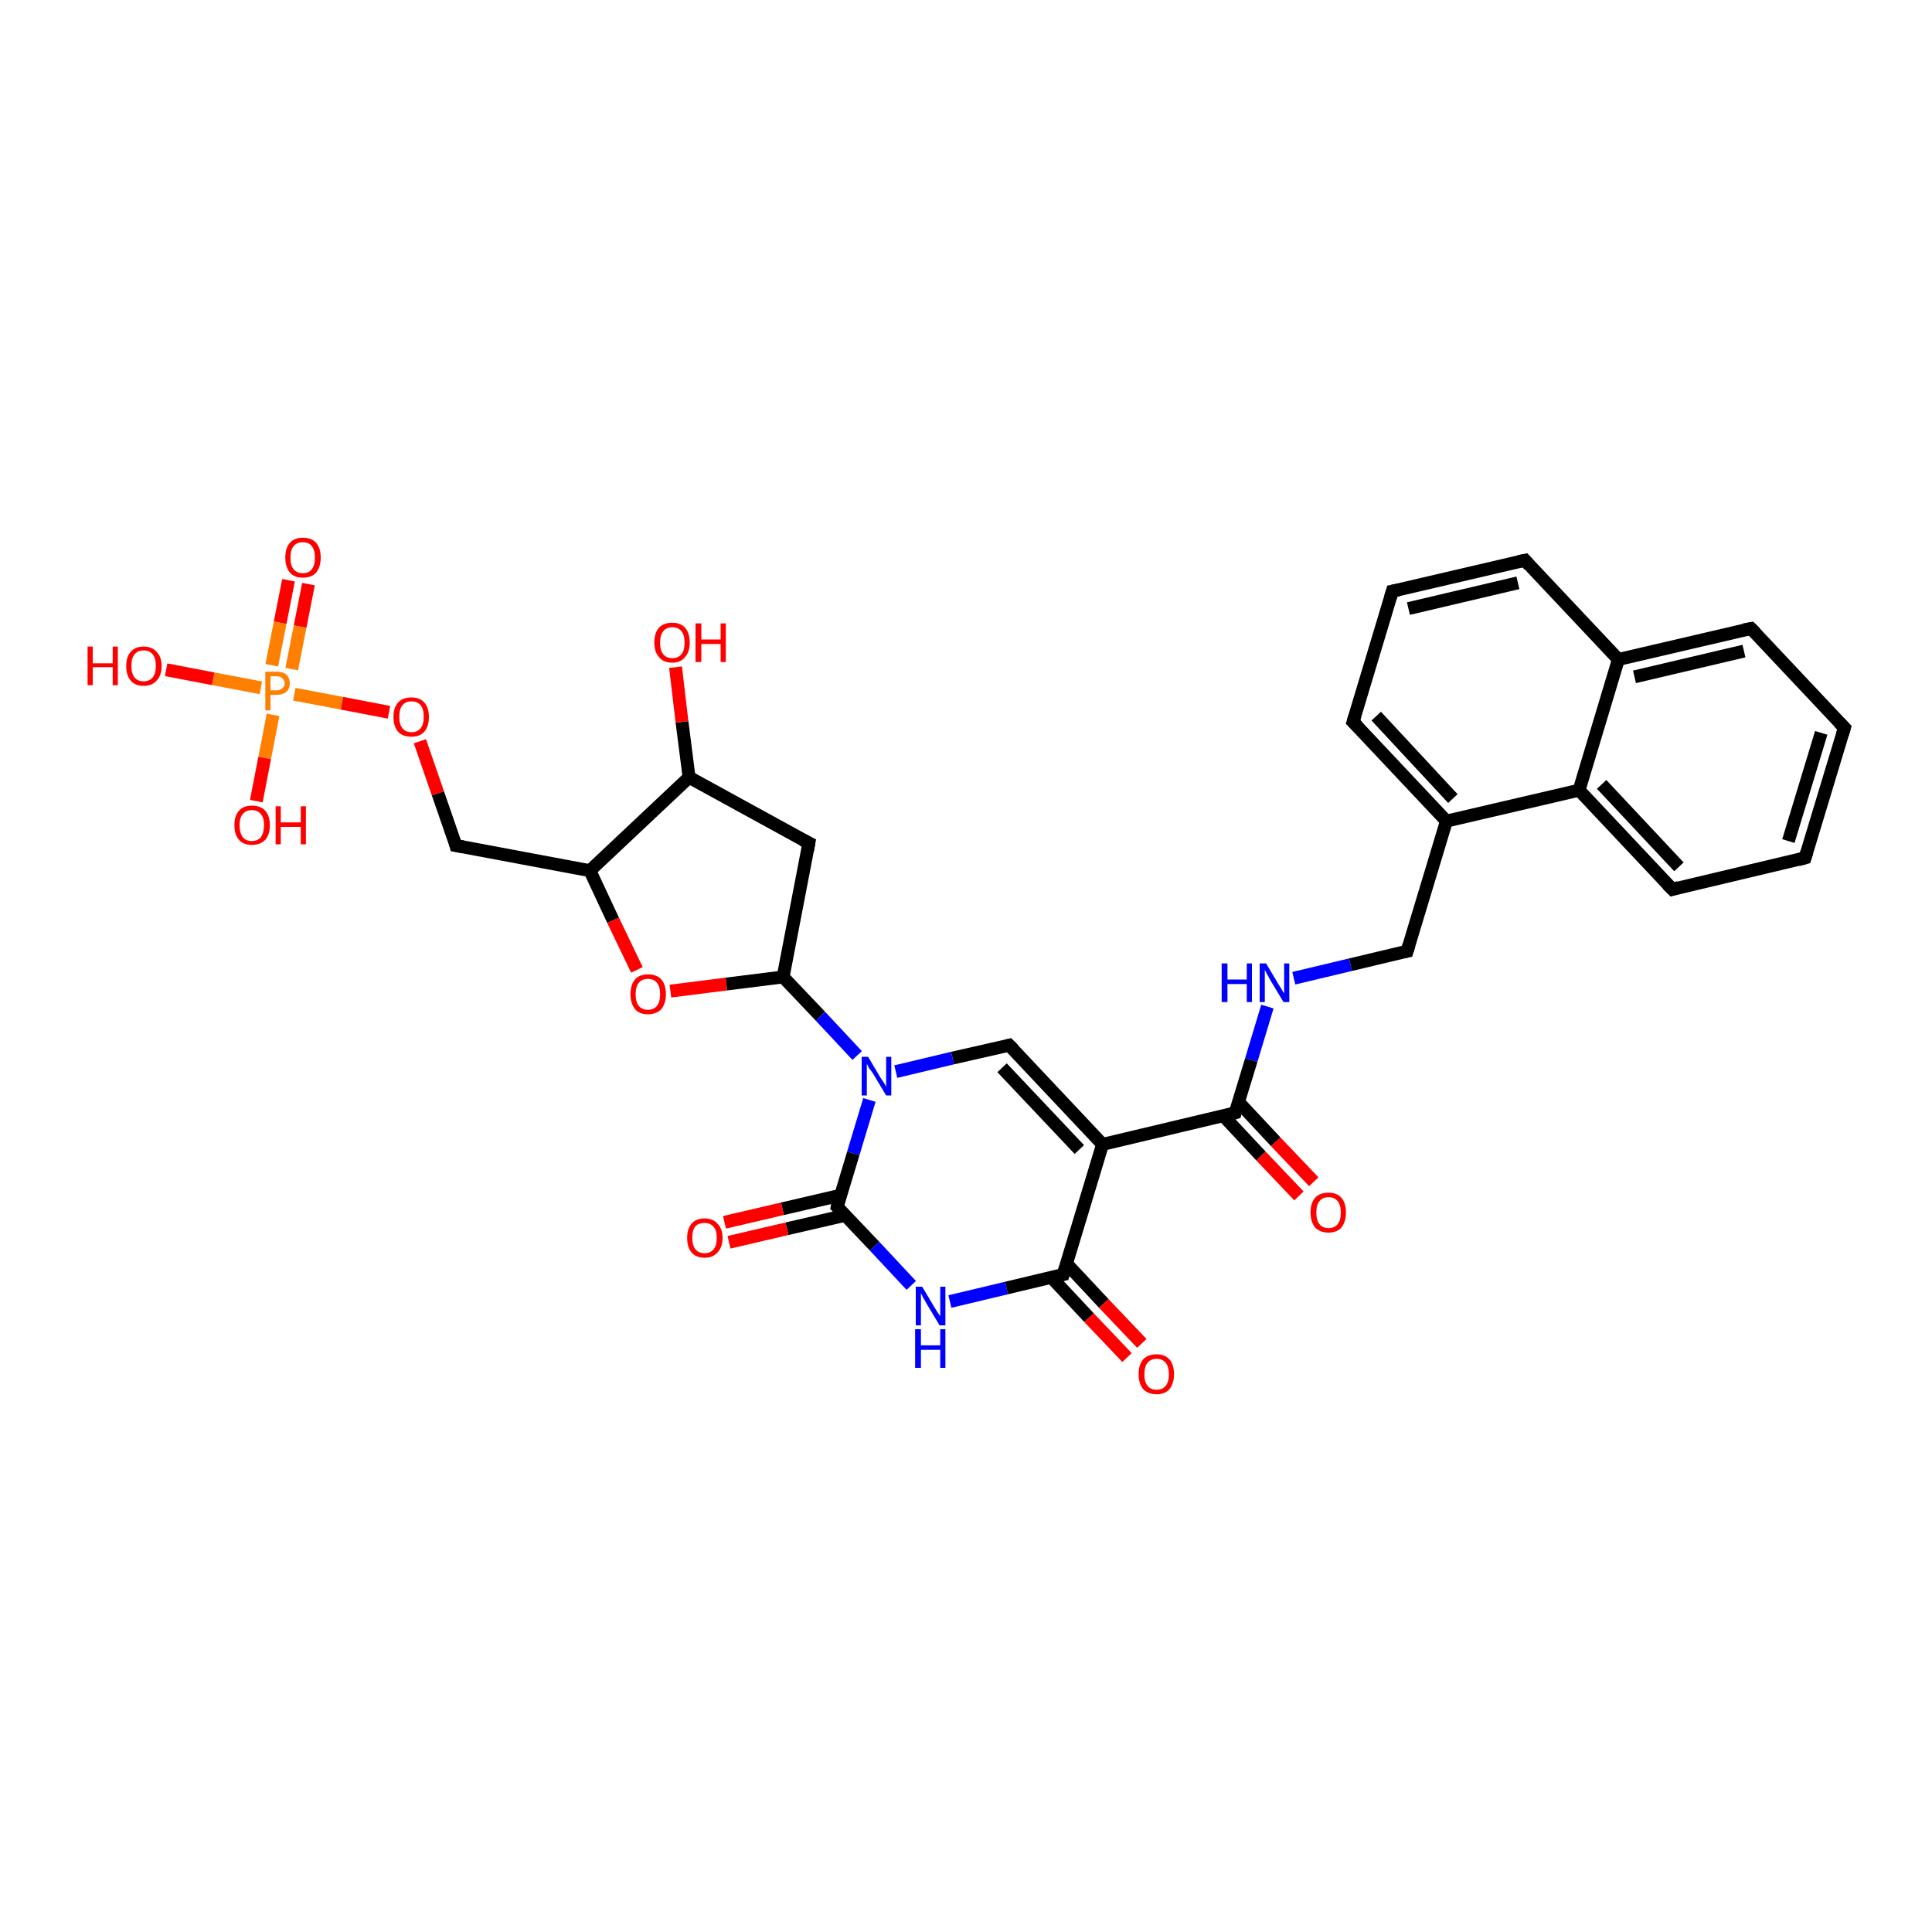 <?xml version='1.0' encoding='iso-8859-1'?>
<svg version='1.1' baseProfile='full'
              xmlns='http://www.w3.org/2000/svg'
                      xmlns:rdkit='http://www.rdkit.org/xml'
                      xmlns:xlink='http://www.w3.org/1999/xlink'
                  xml:space='preserve'
width='300px' height='300px' viewBox='0 0 300 300'>
<!-- END OF HEADER -->
<rect style='opacity:1.0;fill:#FFFFFF;stroke:none' width='300.0' height='300.0' x='0.0' y='0.0'> </rect>
<path class='bond-0 atom-0 atom-1' d='M 47.9,90.7 L 46.6,97.3' style='fill:none;fill-rule:evenodd;stroke:#FF0000;stroke-width:2.0px;stroke-linecap:butt;stroke-linejoin:miter;stroke-opacity:1' />
<path class='bond-0 atom-0 atom-1' d='M 46.6,97.3 L 45.3,103.9' style='fill:none;fill-rule:evenodd;stroke:#FF7F00;stroke-width:2.0px;stroke-linecap:butt;stroke-linejoin:miter;stroke-opacity:1' />
<path class='bond-0 atom-0 atom-1' d='M 44.8,90.1 L 43.5,96.7' style='fill:none;fill-rule:evenodd;stroke:#FF0000;stroke-width:2.0px;stroke-linecap:butt;stroke-linejoin:miter;stroke-opacity:1' />
<path class='bond-0 atom-0 atom-1' d='M 43.5,96.7 L 42.2,103.3' style='fill:none;fill-rule:evenodd;stroke:#FF7F00;stroke-width:2.0px;stroke-linecap:butt;stroke-linejoin:miter;stroke-opacity:1' />
<path class='bond-1 atom-1 atom-2' d='M 42.4,111.0 L 41.1,117.7' style='fill:none;fill-rule:evenodd;stroke:#FF7F00;stroke-width:2.0px;stroke-linecap:butt;stroke-linejoin:miter;stroke-opacity:1' />
<path class='bond-1 atom-1 atom-2' d='M 41.1,117.7 L 39.8,124.4' style='fill:none;fill-rule:evenodd;stroke:#FF0000;stroke-width:2.0px;stroke-linecap:butt;stroke-linejoin:miter;stroke-opacity:1' />
<path class='bond-2 atom-1 atom-3' d='M 40.5,106.8 L 33.1,105.4' style='fill:none;fill-rule:evenodd;stroke:#FF7F00;stroke-width:2.0px;stroke-linecap:butt;stroke-linejoin:miter;stroke-opacity:1' />
<path class='bond-2 atom-1 atom-3' d='M 33.1,105.4 L 25.8,104.0' style='fill:none;fill-rule:evenodd;stroke:#FF0000;stroke-width:2.0px;stroke-linecap:butt;stroke-linejoin:miter;stroke-opacity:1' />
<path class='bond-3 atom-1 atom-4' d='M 45.7,107.8 L 53.1,109.2' style='fill:none;fill-rule:evenodd;stroke:#FF7F00;stroke-width:2.0px;stroke-linecap:butt;stroke-linejoin:miter;stroke-opacity:1' />
<path class='bond-3 atom-1 atom-4' d='M 53.1,109.2 L 60.4,110.6' style='fill:none;fill-rule:evenodd;stroke:#FF0000;stroke-width:2.0px;stroke-linecap:butt;stroke-linejoin:miter;stroke-opacity:1' />
<path class='bond-4 atom-4 atom-5' d='M 65.2,115.1 L 68.0,123.2' style='fill:none;fill-rule:evenodd;stroke:#FF0000;stroke-width:2.0px;stroke-linecap:butt;stroke-linejoin:miter;stroke-opacity:1' />
<path class='bond-4 atom-4 atom-5' d='M 68.0,123.2 L 70.8,131.3' style='fill:none;fill-rule:evenodd;stroke:#000000;stroke-width:2.0px;stroke-linecap:butt;stroke-linejoin:miter;stroke-opacity:1' />
<path class='bond-5 atom-5 atom-6' d='M 70.8,131.3 L 91.6,135.2' style='fill:none;fill-rule:evenodd;stroke:#000000;stroke-width:2.0px;stroke-linecap:butt;stroke-linejoin:miter;stroke-opacity:1' />
<path class='bond-6 atom-6 atom-7' d='M 91.6,135.2 L 95.2,142.9' style='fill:none;fill-rule:evenodd;stroke:#000000;stroke-width:2.0px;stroke-linecap:butt;stroke-linejoin:miter;stroke-opacity:1' />
<path class='bond-6 atom-6 atom-7' d='M 95.2,142.9 L 98.9,150.6' style='fill:none;fill-rule:evenodd;stroke:#FF0000;stroke-width:2.0px;stroke-linecap:butt;stroke-linejoin:miter;stroke-opacity:1' />
<path class='bond-7 atom-7 atom-8' d='M 104.1,153.9 L 112.8,152.8' style='fill:none;fill-rule:evenodd;stroke:#FF0000;stroke-width:2.0px;stroke-linecap:butt;stroke-linejoin:miter;stroke-opacity:1' />
<path class='bond-7 atom-7 atom-8' d='M 112.8,152.8 L 121.6,151.7' style='fill:none;fill-rule:evenodd;stroke:#000000;stroke-width:2.0px;stroke-linecap:butt;stroke-linejoin:miter;stroke-opacity:1' />
<path class='bond-8 atom-8 atom-9' d='M 121.6,151.7 L 127.4,157.8' style='fill:none;fill-rule:evenodd;stroke:#000000;stroke-width:2.0px;stroke-linecap:butt;stroke-linejoin:miter;stroke-opacity:1' />
<path class='bond-8 atom-8 atom-9' d='M 127.4,157.8 L 133.1,163.9' style='fill:none;fill-rule:evenodd;stroke:#0000FF;stroke-width:2.0px;stroke-linecap:butt;stroke-linejoin:miter;stroke-opacity:1' />
<path class='bond-9 atom-9 atom-10' d='M 135.0,170.8 L 132.5,179.1' style='fill:none;fill-rule:evenodd;stroke:#0000FF;stroke-width:2.0px;stroke-linecap:butt;stroke-linejoin:miter;stroke-opacity:1' />
<path class='bond-9 atom-9 atom-10' d='M 132.5,179.1 L 130.0,187.4' style='fill:none;fill-rule:evenodd;stroke:#000000;stroke-width:2.0px;stroke-linecap:butt;stroke-linejoin:miter;stroke-opacity:1' />
<path class='bond-10 atom-10 atom-11' d='M 130.5,185.6 L 121.5,187.7' style='fill:none;fill-rule:evenodd;stroke:#000000;stroke-width:2.0px;stroke-linecap:butt;stroke-linejoin:miter;stroke-opacity:1' />
<path class='bond-10 atom-10 atom-11' d='M 121.5,187.7 L 112.5,189.8' style='fill:none;fill-rule:evenodd;stroke:#FF0000;stroke-width:2.0px;stroke-linecap:butt;stroke-linejoin:miter;stroke-opacity:1' />
<path class='bond-10 atom-10 atom-11' d='M 131.3,188.7 L 122.2,190.8' style='fill:none;fill-rule:evenodd;stroke:#000000;stroke-width:2.0px;stroke-linecap:butt;stroke-linejoin:miter;stroke-opacity:1' />
<path class='bond-10 atom-10 atom-11' d='M 122.2,190.8 L 113.2,192.9' style='fill:none;fill-rule:evenodd;stroke:#FF0000;stroke-width:2.0px;stroke-linecap:butt;stroke-linejoin:miter;stroke-opacity:1' />
<path class='bond-11 atom-10 atom-12' d='M 130.0,187.4 L 135.8,193.5' style='fill:none;fill-rule:evenodd;stroke:#000000;stroke-width:2.0px;stroke-linecap:butt;stroke-linejoin:miter;stroke-opacity:1' />
<path class='bond-11 atom-10 atom-12' d='M 135.8,193.5 L 141.5,199.6' style='fill:none;fill-rule:evenodd;stroke:#0000FF;stroke-width:2.0px;stroke-linecap:butt;stroke-linejoin:miter;stroke-opacity:1' />
<path class='bond-12 atom-12 atom-13' d='M 147.5,202.1 L 156.3,200.0' style='fill:none;fill-rule:evenodd;stroke:#0000FF;stroke-width:2.0px;stroke-linecap:butt;stroke-linejoin:miter;stroke-opacity:1' />
<path class='bond-12 atom-12 atom-13' d='M 156.3,200.0 L 165.1,197.9' style='fill:none;fill-rule:evenodd;stroke:#000000;stroke-width:2.0px;stroke-linecap:butt;stroke-linejoin:miter;stroke-opacity:1' />
<path class='bond-13 atom-13 atom-14' d='M 163.3,198.4 L 169.1,204.6' style='fill:none;fill-rule:evenodd;stroke:#000000;stroke-width:2.0px;stroke-linecap:butt;stroke-linejoin:miter;stroke-opacity:1' />
<path class='bond-13 atom-13 atom-14' d='M 169.1,204.6 L 175.0,210.8' style='fill:none;fill-rule:evenodd;stroke:#FF0000;stroke-width:2.0px;stroke-linecap:butt;stroke-linejoin:miter;stroke-opacity:1' />
<path class='bond-13 atom-13 atom-14' d='M 165.6,196.2 L 171.4,202.4' style='fill:none;fill-rule:evenodd;stroke:#000000;stroke-width:2.0px;stroke-linecap:butt;stroke-linejoin:miter;stroke-opacity:1' />
<path class='bond-13 atom-13 atom-14' d='M 171.4,202.4 L 177.3,208.6' style='fill:none;fill-rule:evenodd;stroke:#FF0000;stroke-width:2.0px;stroke-linecap:butt;stroke-linejoin:miter;stroke-opacity:1' />
<path class='bond-14 atom-13 atom-15' d='M 165.1,197.9 L 171.2,177.7' style='fill:none;fill-rule:evenodd;stroke:#000000;stroke-width:2.0px;stroke-linecap:butt;stroke-linejoin:miter;stroke-opacity:1' />
<path class='bond-15 atom-15 atom-16' d='M 171.2,177.7 L 191.8,172.8' style='fill:none;fill-rule:evenodd;stroke:#000000;stroke-width:2.0px;stroke-linecap:butt;stroke-linejoin:miter;stroke-opacity:1' />
<path class='bond-16 atom-16 atom-17' d='M 190.0,173.3 L 195.8,179.5' style='fill:none;fill-rule:evenodd;stroke:#000000;stroke-width:2.0px;stroke-linecap:butt;stroke-linejoin:miter;stroke-opacity:1' />
<path class='bond-16 atom-16 atom-17' d='M 195.8,179.5 L 201.7,185.7' style='fill:none;fill-rule:evenodd;stroke:#FF0000;stroke-width:2.0px;stroke-linecap:butt;stroke-linejoin:miter;stroke-opacity:1' />
<path class='bond-16 atom-16 atom-17' d='M 192.3,171.1 L 198.1,177.3' style='fill:none;fill-rule:evenodd;stroke:#000000;stroke-width:2.0px;stroke-linecap:butt;stroke-linejoin:miter;stroke-opacity:1' />
<path class='bond-16 atom-16 atom-17' d='M 198.1,177.3 L 204.0,183.5' style='fill:none;fill-rule:evenodd;stroke:#FF0000;stroke-width:2.0px;stroke-linecap:butt;stroke-linejoin:miter;stroke-opacity:1' />
<path class='bond-17 atom-16 atom-18' d='M 191.8,172.8 L 194.3,164.6' style='fill:none;fill-rule:evenodd;stroke:#000000;stroke-width:2.0px;stroke-linecap:butt;stroke-linejoin:miter;stroke-opacity:1' />
<path class='bond-17 atom-16 atom-18' d='M 194.3,164.6 L 196.8,156.3' style='fill:none;fill-rule:evenodd;stroke:#0000FF;stroke-width:2.0px;stroke-linecap:butt;stroke-linejoin:miter;stroke-opacity:1' />
<path class='bond-18 atom-18 atom-19' d='M 200.9,151.9 L 209.7,149.8' style='fill:none;fill-rule:evenodd;stroke:#0000FF;stroke-width:2.0px;stroke-linecap:butt;stroke-linejoin:miter;stroke-opacity:1' />
<path class='bond-18 atom-18 atom-19' d='M 209.7,149.8 L 218.5,147.7' style='fill:none;fill-rule:evenodd;stroke:#000000;stroke-width:2.0px;stroke-linecap:butt;stroke-linejoin:miter;stroke-opacity:1' />
<path class='bond-19 atom-19 atom-20' d='M 218.5,147.7 L 224.6,127.5' style='fill:none;fill-rule:evenodd;stroke:#000000;stroke-width:2.0px;stroke-linecap:butt;stroke-linejoin:miter;stroke-opacity:1' />
<path class='bond-20 atom-20 atom-21' d='M 224.6,127.5 L 245.2,122.7' style='fill:none;fill-rule:evenodd;stroke:#000000;stroke-width:2.0px;stroke-linecap:butt;stroke-linejoin:miter;stroke-opacity:1' />
<path class='bond-21 atom-21 atom-22' d='M 245.2,122.7 L 259.7,138.1' style='fill:none;fill-rule:evenodd;stroke:#000000;stroke-width:2.0px;stroke-linecap:butt;stroke-linejoin:miter;stroke-opacity:1' />
<path class='bond-21 atom-21 atom-22' d='M 248.7,121.8 L 260.7,134.6' style='fill:none;fill-rule:evenodd;stroke:#000000;stroke-width:2.0px;stroke-linecap:butt;stroke-linejoin:miter;stroke-opacity:1' />
<path class='bond-22 atom-22 atom-23' d='M 259.7,138.1 L 280.3,133.2' style='fill:none;fill-rule:evenodd;stroke:#000000;stroke-width:2.0px;stroke-linecap:butt;stroke-linejoin:miter;stroke-opacity:1' />
<path class='bond-23 atom-23 atom-24' d='M 280.3,133.2 L 286.4,113.0' style='fill:none;fill-rule:evenodd;stroke:#000000;stroke-width:2.0px;stroke-linecap:butt;stroke-linejoin:miter;stroke-opacity:1' />
<path class='bond-23 atom-23 atom-24' d='M 277.7,130.6 L 282.8,113.8' style='fill:none;fill-rule:evenodd;stroke:#000000;stroke-width:2.0px;stroke-linecap:butt;stroke-linejoin:miter;stroke-opacity:1' />
<path class='bond-24 atom-24 atom-25' d='M 286.4,113.0 L 271.9,97.6' style='fill:none;fill-rule:evenodd;stroke:#000000;stroke-width:2.0px;stroke-linecap:butt;stroke-linejoin:miter;stroke-opacity:1' />
<path class='bond-25 atom-25 atom-26' d='M 271.9,97.6 L 251.3,102.4' style='fill:none;fill-rule:evenodd;stroke:#000000;stroke-width:2.0px;stroke-linecap:butt;stroke-linejoin:miter;stroke-opacity:1' />
<path class='bond-25 atom-25 atom-26' d='M 270.8,101.1 L 253.8,105.1' style='fill:none;fill-rule:evenodd;stroke:#000000;stroke-width:2.0px;stroke-linecap:butt;stroke-linejoin:miter;stroke-opacity:1' />
<path class='bond-26 atom-26 atom-27' d='M 251.3,102.4 L 236.8,87.0' style='fill:none;fill-rule:evenodd;stroke:#000000;stroke-width:2.0px;stroke-linecap:butt;stroke-linejoin:miter;stroke-opacity:1' />
<path class='bond-27 atom-27 atom-28' d='M 236.8,87.0 L 216.2,91.8' style='fill:none;fill-rule:evenodd;stroke:#000000;stroke-width:2.0px;stroke-linecap:butt;stroke-linejoin:miter;stroke-opacity:1' />
<path class='bond-27 atom-27 atom-28' d='M 235.7,90.5 L 218.7,94.5' style='fill:none;fill-rule:evenodd;stroke:#000000;stroke-width:2.0px;stroke-linecap:butt;stroke-linejoin:miter;stroke-opacity:1' />
<path class='bond-28 atom-28 atom-29' d='M 216.2,91.8 L 210.1,112.1' style='fill:none;fill-rule:evenodd;stroke:#000000;stroke-width:2.0px;stroke-linecap:butt;stroke-linejoin:miter;stroke-opacity:1' />
<path class='bond-29 atom-15 atom-30' d='M 171.2,177.7 L 156.7,162.3' style='fill:none;fill-rule:evenodd;stroke:#000000;stroke-width:2.0px;stroke-linecap:butt;stroke-linejoin:miter;stroke-opacity:1' />
<path class='bond-29 atom-15 atom-30' d='M 167.6,178.5 L 155.6,165.8' style='fill:none;fill-rule:evenodd;stroke:#000000;stroke-width:2.0px;stroke-linecap:butt;stroke-linejoin:miter;stroke-opacity:1' />
<path class='bond-30 atom-8 atom-31' d='M 121.6,151.7 L 125.6,130.9' style='fill:none;fill-rule:evenodd;stroke:#000000;stroke-width:2.0px;stroke-linecap:butt;stroke-linejoin:miter;stroke-opacity:1' />
<path class='bond-31 atom-31 atom-32' d='M 125.6,130.9 L 107.0,120.7' style='fill:none;fill-rule:evenodd;stroke:#000000;stroke-width:2.0px;stroke-linecap:butt;stroke-linejoin:miter;stroke-opacity:1' />
<path class='bond-32 atom-32 atom-33' d='M 107.0,120.7 L 105.9,112.1' style='fill:none;fill-rule:evenodd;stroke:#000000;stroke-width:2.0px;stroke-linecap:butt;stroke-linejoin:miter;stroke-opacity:1' />
<path class='bond-32 atom-32 atom-33' d='M 105.9,112.1 L 104.9,103.6' style='fill:none;fill-rule:evenodd;stroke:#FF0000;stroke-width:2.0px;stroke-linecap:butt;stroke-linejoin:miter;stroke-opacity:1' />
<path class='bond-33 atom-26 atom-21' d='M 251.3,102.4 L 245.2,122.7' style='fill:none;fill-rule:evenodd;stroke:#000000;stroke-width:2.0px;stroke-linecap:butt;stroke-linejoin:miter;stroke-opacity:1' />
<path class='bond-34 atom-29 atom-20' d='M 210.1,112.1 L 224.6,127.5' style='fill:none;fill-rule:evenodd;stroke:#000000;stroke-width:2.0px;stroke-linecap:butt;stroke-linejoin:miter;stroke-opacity:1' />
<path class='bond-34 atom-29 atom-20' d='M 213.7,111.2 L 225.6,124.0' style='fill:none;fill-rule:evenodd;stroke:#000000;stroke-width:2.0px;stroke-linecap:butt;stroke-linejoin:miter;stroke-opacity:1' />
<path class='bond-35 atom-30 atom-9' d='M 156.7,162.3 L 147.9,164.3' style='fill:none;fill-rule:evenodd;stroke:#000000;stroke-width:2.0px;stroke-linecap:butt;stroke-linejoin:miter;stroke-opacity:1' />
<path class='bond-35 atom-30 atom-9' d='M 147.9,164.3 L 139.1,166.4' style='fill:none;fill-rule:evenodd;stroke:#0000FF;stroke-width:2.0px;stroke-linecap:butt;stroke-linejoin:miter;stroke-opacity:1' />
<path class='bond-36 atom-32 atom-6' d='M 107.0,120.7 L 91.6,135.2' style='fill:none;fill-rule:evenodd;stroke:#000000;stroke-width:2.0px;stroke-linecap:butt;stroke-linejoin:miter;stroke-opacity:1' />
<path d='M 70.7,130.9 L 70.8,131.3 L 71.9,131.5' style='fill:none;stroke:#000000;stroke-width:2.0px;stroke-linecap:butt;stroke-linejoin:miter;stroke-opacity:1;' />
<path d='M 130.1,186.9 L 130.0,187.4 L 130.3,187.7' style='fill:none;stroke:#000000;stroke-width:2.0px;stroke-linecap:butt;stroke-linejoin:miter;stroke-opacity:1;' />
<path d='M 164.6,198.0 L 165.1,197.9 L 165.4,196.9' style='fill:none;stroke:#000000;stroke-width:2.0px;stroke-linecap:butt;stroke-linejoin:miter;stroke-opacity:1;' />
<path d='M 190.8,173.1 L 191.8,172.8 L 191.9,172.4' style='fill:none;stroke:#000000;stroke-width:2.0px;stroke-linecap:butt;stroke-linejoin:miter;stroke-opacity:1;' />
<path d='M 218.0,147.8 L 218.5,147.7 L 218.8,146.7' style='fill:none;stroke:#000000;stroke-width:2.0px;stroke-linecap:butt;stroke-linejoin:miter;stroke-opacity:1;' />
<path d='M 258.9,137.3 L 259.7,138.1 L 260.7,137.8' style='fill:none;stroke:#000000;stroke-width:2.0px;stroke-linecap:butt;stroke-linejoin:miter;stroke-opacity:1;' />
<path d='M 279.2,133.5 L 280.3,133.2 L 280.6,132.2' style='fill:none;stroke:#000000;stroke-width:2.0px;stroke-linecap:butt;stroke-linejoin:miter;stroke-opacity:1;' />
<path d='M 286.1,114.0 L 286.4,113.0 L 285.6,112.2' style='fill:none;stroke:#000000;stroke-width:2.0px;stroke-linecap:butt;stroke-linejoin:miter;stroke-opacity:1;' />
<path d='M 272.6,98.3 L 271.9,97.6 L 270.8,97.8' style='fill:none;stroke:#000000;stroke-width:2.0px;stroke-linecap:butt;stroke-linejoin:miter;stroke-opacity:1;' />
<path d='M 237.5,87.8 L 236.8,87.0 L 235.8,87.2' style='fill:none;stroke:#000000;stroke-width:2.0px;stroke-linecap:butt;stroke-linejoin:miter;stroke-opacity:1;' />
<path d='M 217.2,91.6 L 216.2,91.8 L 215.9,92.8' style='fill:none;stroke:#000000;stroke-width:2.0px;stroke-linecap:butt;stroke-linejoin:miter;stroke-opacity:1;' />
<path d='M 210.4,111.1 L 210.1,112.1 L 210.8,112.8' style='fill:none;stroke:#000000;stroke-width:2.0px;stroke-linecap:butt;stroke-linejoin:miter;stroke-opacity:1;' />
<path d='M 157.4,163.0 L 156.7,162.3 L 156.3,162.4' style='fill:none;stroke:#000000;stroke-width:2.0px;stroke-linecap:butt;stroke-linejoin:miter;stroke-opacity:1;' />
<path d='M 125.4,132.0 L 125.6,130.9 L 124.6,130.4' style='fill:none;stroke:#000000;stroke-width:2.0px;stroke-linecap:butt;stroke-linejoin:miter;stroke-opacity:1;' />
<path class='atom-0' d='M 44.3 86.6
Q 44.3 85.1, 45.0 84.3
Q 45.7 83.5, 47.0 83.5
Q 48.4 83.5, 49.1 84.3
Q 49.8 85.1, 49.8 86.6
Q 49.8 88.0, 49.1 88.9
Q 48.4 89.7, 47.0 89.7
Q 45.7 89.7, 45.0 88.9
Q 44.3 88.0, 44.3 86.6
M 47.0 89.0
Q 48.0 89.0, 48.4 88.4
Q 48.9 87.8, 48.9 86.6
Q 48.9 85.4, 48.4 84.8
Q 48.0 84.2, 47.0 84.2
Q 46.1 84.2, 45.6 84.8
Q 45.1 85.4, 45.1 86.6
Q 45.1 87.8, 45.6 88.4
Q 46.1 89.0, 47.0 89.0
' fill='#FF0000'/>
<path class='atom-1' d='M 42.9 104.3
Q 44.0 104.3, 44.5 104.8
Q 45.0 105.3, 45.0 106.1
Q 45.0 106.9, 44.5 107.4
Q 43.9 107.9, 42.9 107.9
L 42.0 107.9
L 42.0 110.3
L 41.2 110.3
L 41.2 104.3
L 42.9 104.3
M 42.9 107.2
Q 43.5 107.2, 43.8 106.9
Q 44.2 106.6, 44.2 106.1
Q 44.2 105.6, 43.8 105.3
Q 43.5 105.0, 42.9 105.0
L 42.0 105.0
L 42.0 107.2
L 42.9 107.2
' fill='#FF7F00'/>
<path class='atom-2' d='M 36.4 128.1
Q 36.4 126.7, 37.1 125.9
Q 37.8 125.1, 39.1 125.1
Q 40.5 125.1, 41.2 125.9
Q 41.9 126.7, 41.9 128.1
Q 41.9 129.6, 41.2 130.4
Q 40.4 131.2, 39.1 131.2
Q 37.8 131.2, 37.1 130.4
Q 36.4 129.6, 36.4 128.1
M 39.1 130.6
Q 40.0 130.6, 40.5 130.0
Q 41.0 129.3, 41.0 128.1
Q 41.0 127.0, 40.5 126.4
Q 40.0 125.8, 39.1 125.8
Q 38.2 125.8, 37.7 126.4
Q 37.2 127.0, 37.2 128.1
Q 37.2 129.3, 37.7 130.0
Q 38.2 130.6, 39.1 130.6
' fill='#FF0000'/>
<path class='atom-2' d='M 42.8 125.2
L 43.6 125.2
L 43.6 127.7
L 46.7 127.7
L 46.7 125.2
L 47.5 125.2
L 47.5 131.1
L 46.7 131.1
L 46.7 128.4
L 43.6 128.4
L 43.6 131.1
L 42.8 131.1
L 42.8 125.2
' fill='#FF0000'/>
<path class='atom-3' d='M 13.6 100.4
L 14.4 100.4
L 14.4 103.0
L 17.5 103.0
L 17.5 100.4
L 18.3 100.4
L 18.3 106.4
L 17.5 106.4
L 17.5 103.6
L 14.4 103.6
L 14.4 106.4
L 13.6 106.4
L 13.6 100.4
' fill='#FF0000'/>
<path class='atom-3' d='M 19.6 103.4
Q 19.6 102.0, 20.3 101.2
Q 21.0 100.4, 22.3 100.4
Q 23.6 100.4, 24.3 101.2
Q 25.1 102.0, 25.1 103.4
Q 25.1 104.9, 24.3 105.7
Q 23.6 106.5, 22.3 106.5
Q 21.0 106.5, 20.3 105.7
Q 19.6 104.9, 19.6 103.4
M 22.3 105.8
Q 23.2 105.8, 23.7 105.2
Q 24.2 104.6, 24.2 103.4
Q 24.2 102.2, 23.7 101.6
Q 23.2 101.0, 22.3 101.0
Q 21.4 101.0, 20.9 101.6
Q 20.4 102.2, 20.4 103.4
Q 20.4 104.6, 20.9 105.2
Q 21.4 105.8, 22.3 105.8
' fill='#FF0000'/>
<path class='atom-4' d='M 61.1 111.3
Q 61.1 109.9, 61.8 109.1
Q 62.5 108.3, 63.9 108.3
Q 65.2 108.3, 65.9 109.1
Q 66.6 109.9, 66.6 111.3
Q 66.6 112.8, 65.9 113.6
Q 65.2 114.4, 63.9 114.4
Q 62.5 114.4, 61.8 113.6
Q 61.1 112.8, 61.1 111.3
M 63.9 113.7
Q 64.8 113.7, 65.3 113.1
Q 65.8 112.5, 65.8 111.3
Q 65.8 110.1, 65.3 109.5
Q 64.8 108.9, 63.9 108.9
Q 63.0 108.9, 62.5 109.5
Q 62.0 110.1, 62.0 111.3
Q 62.0 112.5, 62.5 113.1
Q 63.0 113.7, 63.9 113.7
' fill='#FF0000'/>
<path class='atom-7' d='M 97.9 154.4
Q 97.9 152.9, 98.6 152.1
Q 99.3 151.3, 100.6 151.3
Q 102.0 151.3, 102.7 152.1
Q 103.4 152.9, 103.4 154.4
Q 103.4 155.8, 102.7 156.7
Q 101.9 157.5, 100.6 157.5
Q 99.3 157.5, 98.6 156.7
Q 97.9 155.8, 97.9 154.4
M 100.6 156.8
Q 101.5 156.8, 102.0 156.2
Q 102.5 155.6, 102.5 154.4
Q 102.5 153.2, 102.0 152.6
Q 101.5 152.0, 100.6 152.0
Q 99.7 152.0, 99.2 152.6
Q 98.7 153.2, 98.7 154.4
Q 98.7 155.6, 99.2 156.2
Q 99.7 156.8, 100.6 156.8
' fill='#FF0000'/>
<path class='atom-9' d='M 134.8 164.1
L 136.7 167.3
Q 136.9 167.6, 137.3 168.2
Q 137.6 168.7, 137.6 168.8
L 137.6 164.1
L 138.4 164.1
L 138.4 170.1
L 137.6 170.1
L 135.5 166.6
Q 135.2 166.2, 134.9 165.8
Q 134.7 165.3, 134.6 165.2
L 134.6 170.1
L 133.8 170.1
L 133.8 164.1
L 134.8 164.1
' fill='#0000FF'/>
<path class='atom-11' d='M 106.7 192.2
Q 106.7 190.8, 107.4 190.0
Q 108.1 189.2, 109.4 189.2
Q 110.7 189.2, 111.4 190.0
Q 112.2 190.8, 112.2 192.2
Q 112.2 193.7, 111.4 194.5
Q 110.7 195.3, 109.4 195.3
Q 108.1 195.3, 107.4 194.5
Q 106.7 193.7, 106.7 192.2
M 109.4 194.6
Q 110.3 194.6, 110.8 194.0
Q 111.3 193.4, 111.3 192.2
Q 111.3 191.0, 110.8 190.5
Q 110.3 189.9, 109.4 189.9
Q 108.5 189.9, 108.0 190.4
Q 107.5 191.0, 107.5 192.2
Q 107.5 193.4, 108.0 194.0
Q 108.5 194.6, 109.4 194.6
' fill='#FF0000'/>
<path class='atom-12' d='M 143.2 199.8
L 145.1 203.0
Q 145.3 203.3, 145.6 203.8
Q 146.0 204.4, 146.0 204.4
L 146.0 199.8
L 146.8 199.8
L 146.8 205.8
L 145.9 205.8
L 143.8 202.3
Q 143.6 201.9, 143.3 201.4
Q 143.1 201.0, 143.0 200.8
L 143.0 205.8
L 142.2 205.8
L 142.2 199.8
L 143.2 199.8
' fill='#0000FF'/>
<path class='atom-12' d='M 142.1 206.4
L 143.0 206.4
L 143.0 208.9
L 146.0 208.9
L 146.0 206.4
L 146.8 206.4
L 146.8 212.4
L 146.0 212.4
L 146.0 209.6
L 143.0 209.6
L 143.0 212.4
L 142.1 212.4
L 142.1 206.4
' fill='#0000FF'/>
<path class='atom-14' d='M 176.8 213.4
Q 176.8 211.9, 177.5 211.1
Q 178.2 210.3, 179.6 210.3
Q 180.9 210.3, 181.6 211.1
Q 182.3 211.9, 182.3 213.4
Q 182.3 214.8, 181.6 215.7
Q 180.9 216.5, 179.6 216.5
Q 178.3 216.5, 177.5 215.7
Q 176.8 214.8, 176.8 213.4
M 179.6 215.8
Q 180.5 215.8, 181.0 215.2
Q 181.5 214.6, 181.5 213.4
Q 181.5 212.2, 181.0 211.6
Q 180.5 211.0, 179.6 211.0
Q 178.7 211.0, 178.2 211.6
Q 177.7 212.2, 177.7 213.4
Q 177.7 214.6, 178.2 215.2
Q 178.7 215.8, 179.6 215.8
' fill='#FF0000'/>
<path class='atom-17' d='M 203.5 188.3
Q 203.5 186.8, 204.2 186.0
Q 204.9 185.2, 206.3 185.2
Q 207.6 185.2, 208.3 186.0
Q 209.0 186.8, 209.0 188.3
Q 209.0 189.7, 208.3 190.6
Q 207.6 191.4, 206.3 191.4
Q 205.0 191.4, 204.2 190.6
Q 203.5 189.7, 203.5 188.3
M 206.3 190.7
Q 207.2 190.7, 207.7 190.1
Q 208.2 189.5, 208.2 188.3
Q 208.2 187.1, 207.7 186.5
Q 207.2 185.9, 206.3 185.9
Q 205.4 185.9, 204.9 186.5
Q 204.4 187.1, 204.4 188.3
Q 204.4 189.5, 204.9 190.1
Q 205.4 190.7, 206.3 190.7
' fill='#FF0000'/>
<path class='atom-18' d='M 189.7 149.6
L 190.6 149.6
L 190.6 152.1
L 193.6 152.1
L 193.6 149.6
L 194.4 149.6
L 194.4 155.6
L 193.6 155.6
L 193.6 152.8
L 190.6 152.8
L 190.6 155.6
L 189.7 155.6
L 189.7 149.6
' fill='#0000FF'/>
<path class='atom-18' d='M 196.6 149.6
L 198.5 152.8
Q 198.7 153.1, 199.0 153.6
Q 199.3 154.2, 199.4 154.2
L 199.4 149.6
L 200.2 149.6
L 200.2 155.6
L 199.3 155.6
L 197.2 152.1
Q 197.0 151.7, 196.7 151.2
Q 196.5 150.8, 196.4 150.6
L 196.4 155.6
L 195.6 155.6
L 195.6 149.6
L 196.6 149.6
' fill='#0000FF'/>
<path class='atom-33' d='M 101.6 99.8
Q 101.6 98.3, 102.3 97.5
Q 103.0 96.7, 104.4 96.7
Q 105.7 96.7, 106.4 97.5
Q 107.1 98.3, 107.1 99.8
Q 107.1 101.2, 106.4 102.0
Q 105.7 102.9, 104.4 102.9
Q 103.0 102.9, 102.3 102.0
Q 101.6 101.2, 101.6 99.8
M 104.4 102.2
Q 105.3 102.2, 105.8 101.6
Q 106.3 101.0, 106.3 99.8
Q 106.3 98.6, 105.8 98.0
Q 105.3 97.4, 104.4 97.4
Q 103.5 97.4, 103.0 98.0
Q 102.5 98.6, 102.5 99.8
Q 102.5 101.0, 103.0 101.6
Q 103.5 102.2, 104.4 102.2
' fill='#FF0000'/>
<path class='atom-33' d='M 108.0 96.8
L 108.9 96.8
L 108.9 99.3
L 111.9 99.3
L 111.9 96.8
L 112.7 96.8
L 112.7 102.8
L 111.9 102.8
L 111.9 100.0
L 108.9 100.0
L 108.9 102.8
L 108.0 102.8
L 108.0 96.8
' fill='#FF0000'/>
</svg>
